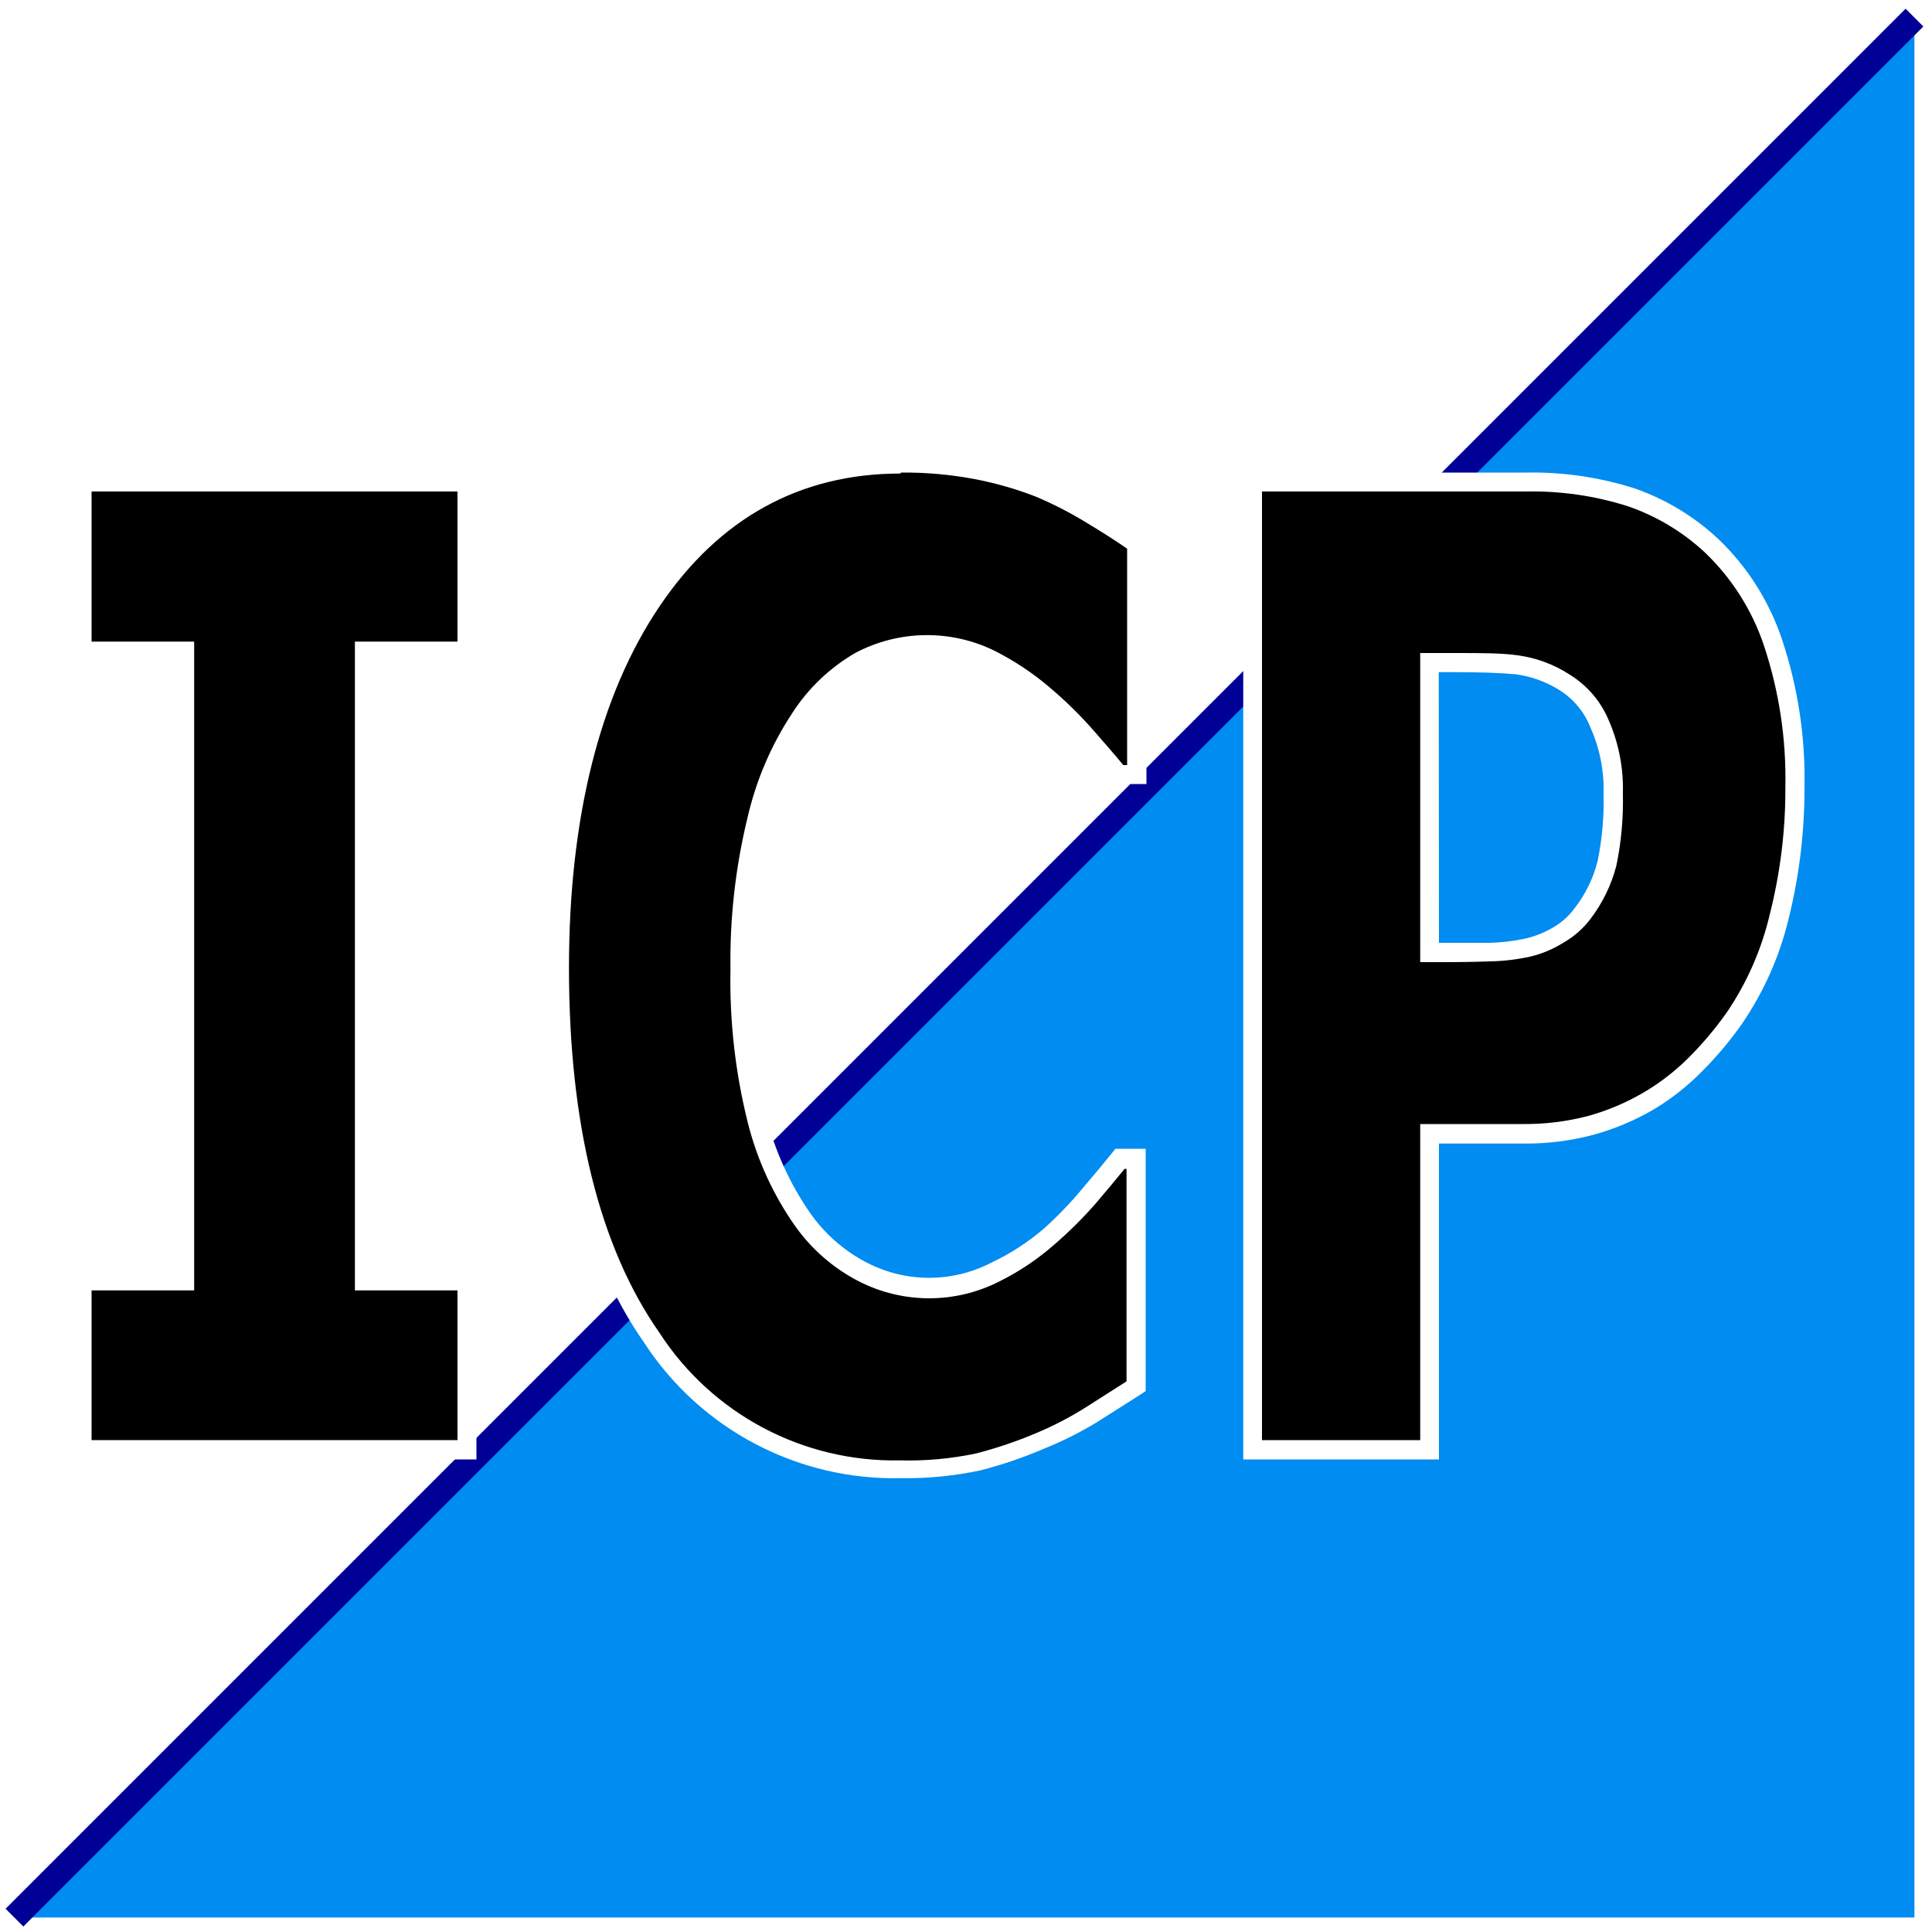 <?xml version="1.0" encoding="iso-8859-1"?>
<!-- Generator: Adobe Illustrator 25.4.1, SVG Export Plug-In . SVG Version: 6.00 Build 0)  -->
<svg version="1.1" id="Layer_1" xmlns="http://www.w3.org/2000/svg" xmlns:xlink="http://www.w3.org/1999/xlink" x="0px" y="0px"
	 viewBox="0 0 100 100" style="enable-background:new 0 0 100 100;" xml:space="preserve">
<rect x="0" y="0" width="100" height="100" fill="#333333" stroke="none"/>
<polygon style="fill:#FFFFFF;" points="0,0 50,0 100,0 100,50 100,100 50,100 0,100 0,50 "/>
<polygon style="fill:#008CF0;" points="99.09,99.25 99.09,50.08 99.09,0.91 49.92,50.08 0.75,99.25 49.92,99.25 "/>
<polygon style="fill:#000096;" points="0.289,98.796 49.461,49.624 98.633,0.451 99.093,0.911 99.552,1.371 50.38,50.543 
	1.208,99.715 0.748,99.255 "/>
<path d="M24.17,75.05h-9.96H4.25v-4.375V66.3h2.66h2.66V50V33.7H6.91H4.25v-4.35V25h9.96h9.96v4.35v4.35h-2.655H18.86V50v16.3h2.655
	h2.655v4.375V75.05z"/>
<path style="fill:#FFFFFF;" d="M24.66,75.54H14.215H3.77v-4.865V65.81h2.655H9.08V49.995V34.18H6.425H3.77v-4.86v-4.86h10.445H24.66
	v4.86v4.86H22h-2.66v15.815V65.81H22h2.66v4.865V75.54z M4.74,74.54h9.47h9.47v-3.875V66.79h-2.655H18.37V50V33.21h2.655h2.655
	v-3.885V25.44h-9.47H4.74v3.885v3.885h2.655h2.655V50v16.79H7.395H4.74v3.875V74.54z"/>
<path d="M46.61,76c-2.59,0.057-5.102-0.56-7.318-1.735c-2.216-1.175-4.136-2.909-5.542-5.085c-1.583-2.26-2.771-4.984-3.562-8.172
	C29.396,57.819,29,54.167,29,50.05c0-3.97,0.398-7.538,1.193-10.705c0.795-3.167,1.987-5.932,3.577-8.295s3.457-4.132,5.6-5.307
	s4.563-1.756,7.26-1.743c0.649-0.005,1.297,0.021,1.943,0.078c0.646,0.057,1.289,0.144,1.927,0.262
	c0.561,0.108,1.117,0.241,1.666,0.398c0.549,0.157,1.091,0.338,1.624,0.542c0.463,0.196,0.919,0.41,1.366,0.64
	s0.885,0.477,1.314,0.74c0.5,0.29,0.938,0.562,1.325,0.816s0.725,0.489,1.025,0.704v5.955v5.955h-0.46H57.9
	c-0.22-0.27-0.47-0.565-0.746-0.886s-0.579-0.669-0.904-1.044c-0.349-0.386-0.712-0.759-1.087-1.119C54.788,36.68,54.4,36.333,54,36
	c-0.422-0.362-0.865-0.696-1.328-1.002c-0.463-0.306-0.944-0.582-1.442-0.828c-0.489-0.25-1.004-0.441-1.535-0.568
	c-0.53-0.128-1.076-0.192-1.625-0.192c-0.624-0.006-1.245,0.065-1.848,0.21c-0.603,0.144-1.188,0.362-1.742,0.65
	c-0.63,0.368-1.21,0.81-1.731,1.313c-0.52,0.504-0.981,1.069-1.369,1.687c-0.518,0.792-0.964,1.626-1.334,2.492
	c-0.37,0.867-0.663,1.766-0.876,2.688c-0.309,1.259-0.535,2.536-0.679,3.822s-0.204,2.581-0.181,3.878
	c-0.027,1.324,0.034,2.647,0.183,3.96s0.385,2.616,0.707,3.9c0.233,0.919,0.549,1.813,0.942,2.672s0.864,1.682,1.408,2.458
	c0.403,0.575,0.873,1.097,1.399,1.555c0.526,0.458,1.106,0.853,1.731,1.175c0.534,0.27,1.095,0.477,1.672,0.618
	c0.577,0.141,1.17,0.216,1.768,0.222c0.593,0,1.182-0.071,1.755-0.211s1.128-0.347,1.655-0.619c0.497-0.251,0.975-0.534,1.433-0.848
	S53.857,64.373,54.27,64c0.382-0.325,0.751-0.665,1.106-1.019c0.355-0.354,0.697-0.721,1.024-1.101c0.303-0.36,0.588-0.7,0.853-1.02
	s0.511-0.62,0.737-0.9h0.415h0.415v5.88v5.88c-0.33,0.215-0.688,0.443-1.071,0.685c-0.384,0.243-0.794,0.5-1.229,0.775
	c-0.426,0.271-0.863,0.524-1.31,0.758c-0.447,0.234-0.904,0.448-1.37,0.642c-0.515,0.218-1.037,0.417-1.566,0.597
	c-0.529,0.18-1.064,0.341-1.604,0.483c-0.668,0.134-1.342,0.23-2.02,0.286C47.972,76.003,47.291,76.021,46.61,76z"/>
<path style="fill:#FFFFFF;" d="M46.61,76.51c-2.666,0.057-5.253-0.576-7.537-1.782c-2.284-1.206-4.266-2.984-5.723-5.218
	c-1.61-2.3-2.823-5.085-3.632-8.333C28.907,57.93,28.5,54.22,28.5,50.07c0-4,0.407-7.62,1.219-10.839
	c0.811-3.219,2.026-6.036,3.641-8.431c1.615-2.395,3.548-4.218,5.769-5.441c2.221-1.224,4.731-1.849,7.501-1.849
	c1.259-0.028,2.514,0.067,3.748,0.283C51.613,24.01,52.826,24.346,54,24.8c0.478,0.2,0.948,0.419,1.408,0.656
	s0.911,0.492,1.352,0.764c0.5,0.29,0.945,0.565,1.34,0.821s0.74,0.494,1.04,0.709l0.1,0.07l0.1,0.07v6.345v6.345h-0.835H57.67
	l-0.075-0.09L57.52,40.4c-0.215-0.27-0.465-0.565-0.74-0.885c-0.275-0.32-0.575-0.665-0.89-1.035
	c-0.34-0.386-0.694-0.759-1.061-1.12c-0.367-0.36-0.747-0.707-1.139-1.04c-0.41-0.349-0.842-0.672-1.291-0.968
	C51.95,35.057,51.483,34.789,51,34.55c-0.999-0.484-2.082-0.716-3.162-0.699c-1.08,0.017-2.155,0.284-3.138,0.799
	c-0.593,0.347-1.141,0.762-1.633,1.236S42.14,36.89,41.77,37.47c-0.501,0.764-0.932,1.569-1.29,2.406s-0.643,1.705-0.85,2.594
	c-0.301,1.24-0.524,2.497-0.666,3.763s-0.204,2.541-0.184,3.817c-0.026,1.302,0.035,2.603,0.182,3.894
	c0.147,1.291,0.38,2.573,0.698,3.836c0.225,0.895,0.529,1.766,0.909,2.603c0.38,0.837,0.835,1.639,1.361,2.397
	c0.379,0.544,0.822,1.037,1.317,1.47c0.495,0.433,1.043,0.806,1.633,1.11c1.007,0.52,2.108,0.779,3.21,0.779s2.203-0.26,3.21-0.779
	c0.486-0.229,0.957-0.49,1.408-0.78c0.451-0.291,0.883-0.611,1.292-0.96c0.359-0.32,0.705-0.653,1.038-0.998S55.693,61.919,56,61.55
	c0.305-0.36,0.59-0.697,0.855-1.015s0.51-0.615,0.735-0.895l0.07-0.09l0.07-0.09h0.785H59.3v6.27V72l-0.11,0.075l-0.11,0.075
	l-1.15,0.73l-1.15,0.73c-0.443,0.27-0.897,0.521-1.361,0.753C54.955,74.595,54.482,74.807,54,75
	c-0.524,0.224-1.055,0.428-1.594,0.611s-1.084,0.346-1.636,0.489c-0.683,0.147-1.374,0.255-2.068,0.324S47.309,76.521,46.61,76.51z
	 M46.61,24.51c-2.6,0-4.948,0.577-7.03,1.725c-2.083,1.147-3.9,2.865-5.44,5.145c-1.54,2.28-2.713,5.007-3.5,8.141
	c-0.788,3.134-1.19,6.674-1.19,10.579c0,4.045,0.395,7.658,1.177,10.812s1.952,5.853,3.502,8.067
	c1.364,2.106,3.225,3.785,5.371,4.923c2.147,1.139,4.58,1.738,7.089,1.687c0.661,0.018,1.323-0.004,1.981-0.064
	s1.312-0.159,1.959-0.296c0.529-0.137,1.052-0.293,1.569-0.468c0.517-0.175,1.028-0.369,1.531-0.582
	c0.453-0.19,0.898-0.398,1.334-0.625c0.435-0.227,0.861-0.472,1.276-0.735l1.035-0.66l1.035-0.66V66v-5.5h-0.05h-0.05
	c-0.21,0.26-0.438,0.535-0.681,0.826c-0.244,0.291-0.504,0.599-0.779,0.924c-0.337,0.387-0.687,0.763-1.051,1.124
	c-0.364,0.362-0.74,0.711-1.129,1.046c-0.428,0.377-0.881,0.725-1.353,1.042s-0.966,0.604-1.477,0.858
	c-1.144,0.586-2.395,0.879-3.645,0.879s-2.501-0.293-3.645-0.879c-0.657-0.339-1.269-0.754-1.823-1.236
	c-0.554-0.482-1.05-1.03-1.477-1.634c-0.562-0.801-1.049-1.649-1.455-2.535c-0.407-0.885-0.733-1.807-0.975-2.755
	c-0.329-1.307-0.57-2.633-0.722-3.97s-0.215-2.683-0.188-4.03c-0.02-1.318,0.045-2.635,0.192-3.943s0.377-2.606,0.688-3.887
	c0.221-0.963,0.526-1.903,0.913-2.808S40.457,37.746,41,36.92c0.414-0.645,0.902-1.236,1.453-1.761
	c0.551-0.525,1.164-0.985,1.827-1.369c1.121-0.591,2.349-0.897,3.582-0.916c1.233-0.019,2.47,0.249,3.608,0.806
	c0.513,0.258,1.009,0.547,1.487,0.864s0.936,0.663,1.373,1.036c0.411,0.347,0.809,0.71,1.193,1.087
	c0.384,0.377,0.753,0.768,1.107,1.173c0.295,0.335,0.57,0.65,0.822,0.944s0.483,0.566,0.688,0.816h0.1h0.1V34v-5.6
	c-0.28-0.195-0.595-0.405-0.946-0.63c-0.351-0.225-0.739-0.465-1.164-0.72c-0.42-0.258-0.851-0.5-1.289-0.725
	C54.502,26.1,54.055,25.891,53.6,25.7c-0.517-0.2-1.042-0.376-1.574-0.528c-0.532-0.152-1.071-0.279-1.616-0.382
	c-0.623-0.116-1.251-0.201-1.882-0.257c-0.631-0.055-1.264-0.08-1.898-0.073l-0.01,0.025L46.61,24.51z"/>
<path d="M92.9,40.76c0.005,1.124-0.06,2.247-0.195,3.36c-0.135,1.114-0.341,2.219-0.615,3.31c-0.219,0.945-0.525,1.865-0.913,2.748
	c-0.388,0.884-0.859,1.732-1.407,2.532c-0.298,0.431-0.614,0.849-0.948,1.253c-0.334,0.404-0.685,0.793-1.052,1.167
	c-0.375,0.366-0.774,0.706-1.193,1.018c-0.419,0.312-0.859,0.597-1.317,0.852c-0.462,0.26-0.939,0.491-1.428,0.693
	c-0.489,0.202-0.991,0.375-1.502,0.517c-0.578,0.151-1.164,0.262-1.756,0.334c-0.591,0.072-1.187,0.104-1.784,0.096h-2.395H74v8.205
	v8.205h-4.585H64.83V50.025V25h7.085H79c0.924-0.02,1.846,0.036,2.758,0.168c0.911,0.132,1.812,0.34,2.692,0.622
	c0.772,0.268,1.512,0.616,2.207,1.037c0.695,0.421,1.347,0.914,1.943,1.473c0.727,0.691,1.364,1.466,1.9,2.306
	c0.536,0.84,0.97,1.744,1.29,2.695c0.396,1.203,0.688,2.435,0.874,3.683S92.929,39.494,92.9,40.76z M83.5,41.07
	c0.016-0.628-0.04-1.255-0.164-1.867c-0.124-0.612-0.317-1.21-0.576-1.783c-0.176-0.435-0.417-0.837-0.714-1.193
	c-0.297-0.356-0.649-0.666-1.046-0.917c-0.378-0.237-0.779-0.431-1.197-0.58c-0.417-0.149-0.851-0.253-1.293-0.31
	c-0.395-0.04-0.86-0.07-1.396-0.09c-0.536-0.02-1.144-0.03-1.824-0.03h-0.645H74v7.5v7.5h0.32h0.32c0.435,0,0.855,0,1.262,0
	c0.408,0,0.803,0,1.188,0c0.336-0.007,0.672-0.031,1.006-0.071c0.334-0.04,0.666-0.097,0.994-0.169
	c0.275-0.067,0.543-0.156,0.802-0.267c0.259-0.11,0.509-0.242,0.748-0.393c0.246-0.137,0.477-0.299,0.69-0.481
	s0.407-0.386,0.58-0.609c0.296-0.384,0.551-0.797,0.762-1.231c0.211-0.434,0.378-0.889,0.498-1.359
	c0.125-0.6,0.215-1.206,0.271-1.815S83.516,41.683,83.5,41.07z"/>
<path style="fill:#FFFFFF;" d="M74.48,75.54h-5.065H64.35V50V24.46h7.325H79c0.951-0.018,1.901,0.042,2.839,0.18
	s1.865,0.351,2.771,0.64c0.803,0.28,1.572,0.642,2.296,1.079s1.402,0.95,2.024,1.531c0.757,0.721,1.42,1.53,1.975,2.407
	c0.556,0.877,1.005,1.821,1.335,2.813c0.411,1.232,0.714,2.496,0.908,3.775s0.279,2.576,0.252,3.875
	c0.003,1.144-0.064,2.286-0.201,3.42s-0.344,2.259-0.619,3.37c-0.234,0.975-0.555,1.924-0.961,2.836S90.726,52.173,90.16,53
	c-0.312,0.443-0.642,0.872-0.991,1.286s-0.715,0.812-1.099,1.194c-0.383,0.388-0.791,0.75-1.22,1.084s-0.88,0.64-1.35,0.916
	c-0.472,0.269-0.96,0.509-1.461,0.718c-0.501,0.209-1.015,0.387-1.539,0.532c-0.597,0.16-1.203,0.279-1.814,0.356
	c-0.611,0.077-1.228,0.112-1.846,0.104h-2.18h-2.18v8.175V75.54z M65.32,74.54h4.095h4.095v-8.18v-8.18h2.645H78.8
	c0.575,0.006,1.149-0.026,1.719-0.096c0.57-0.07,1.135-0.178,1.691-0.324c0.488-0.136,0.966-0.302,1.432-0.497
	c0.466-0.195,0.92-0.42,1.358-0.673c0.43-0.249,0.843-0.524,1.237-0.825c0.394-0.301,0.769-0.626,1.123-0.975
	c0.366-0.364,0.717-0.744,1.05-1.137c0.334-0.394,0.65-0.802,0.95-1.223c0.53-0.778,0.986-1.602,1.363-2.461
	c0.377-0.859,0.674-1.752,0.887-2.669c0.27-1.069,0.472-2.153,0.606-3.245s0.199-2.193,0.194-3.295
	c0.026-1.242-0.053-2.483-0.237-3.707c-0.184-1.224-0.472-2.433-0.863-3.613c-0.305-0.919-0.72-1.794-1.234-2.607
	C89.562,30.02,88.95,29.27,88.25,28.6c-0.575-0.536-1.203-1.008-1.874-1.411c-0.67-0.402-1.383-0.734-2.126-0.989
	c-0.848-0.269-1.716-0.468-2.594-0.595S79.89,25.422,79,25.44h-6.84h-6.84l0,24.55V74.54z M74.63,49.8h-0.56h-0.56v-8v-8h0.89h0.89
	c0.685,0,1.302,0,1.849,0.015s1.021,0.045,1.421,0.105c0.48,0.065,0.95,0.182,1.401,0.35s0.884,0.385,1.289,0.65
	c0.445,0.274,0.842,0.614,1.18,1.005c0.337,0.391,0.615,0.834,0.82,1.315c0.266,0.603,0.463,1.231,0.589,1.873
	c0.126,0.642,0.18,1.299,0.161,1.957c0.015,0.629-0.006,1.259-0.062,1.885c-0.057,0.626-0.149,1.249-0.278,1.865
	c-0.131,0.5-0.311,0.985-0.537,1.447c-0.226,0.462-0.498,0.902-0.813,1.313c-0.189,0.249-0.403,0.477-0.638,0.681
	c-0.235,0.204-0.49,0.385-0.762,0.539c-0.261,0.163-0.534,0.304-0.816,0.423c-0.283,0.119-0.575,0.215-0.874,0.287
	c-0.347,0.077-0.697,0.137-1.049,0.178c-0.352,0.042-0.706,0.066-1.061,0.072c-0.395,0.015-0.798,0.025-1.21,0.031
	C75.488,49.798,75.065,49.8,74.63,49.8z M74.48,48.8h0.075h0.075c0.43,0,0.847,0,1.254,0s0.801,0,1.186,0
	c0.325-0.007,0.648-0.03,0.971-0.069c0.322-0.038,0.642-0.092,0.959-0.161c0.246-0.061,0.487-0.139,0.721-0.234
	c0.234-0.095,0.461-0.207,0.679-0.336c0.217-0.127,0.42-0.276,0.606-0.444c0.186-0.168,0.355-0.354,0.504-0.556
	c0.277-0.359,0.516-0.744,0.714-1.149s0.354-0.831,0.466-1.271c0.119-0.577,0.204-1.16,0.256-1.746s0.07-1.175,0.054-1.764
	c0.017-0.592-0.034-1.182-0.149-1.759c-0.116-0.577-0.297-1.141-0.541-1.681c-0.155-0.389-0.368-0.749-0.632-1.067
	c-0.263-0.319-0.576-0.597-0.928-0.823c-0.348-0.222-0.719-0.405-1.104-0.545c-0.386-0.141-0.786-0.24-1.196-0.295
	c-0.385-0.035-0.842-0.062-1.371-0.081C76.55,34.8,75.95,34.79,75.28,34.79h-0.405H74.47l0.005,7.005L74.48,48.8z"/>
</svg>
